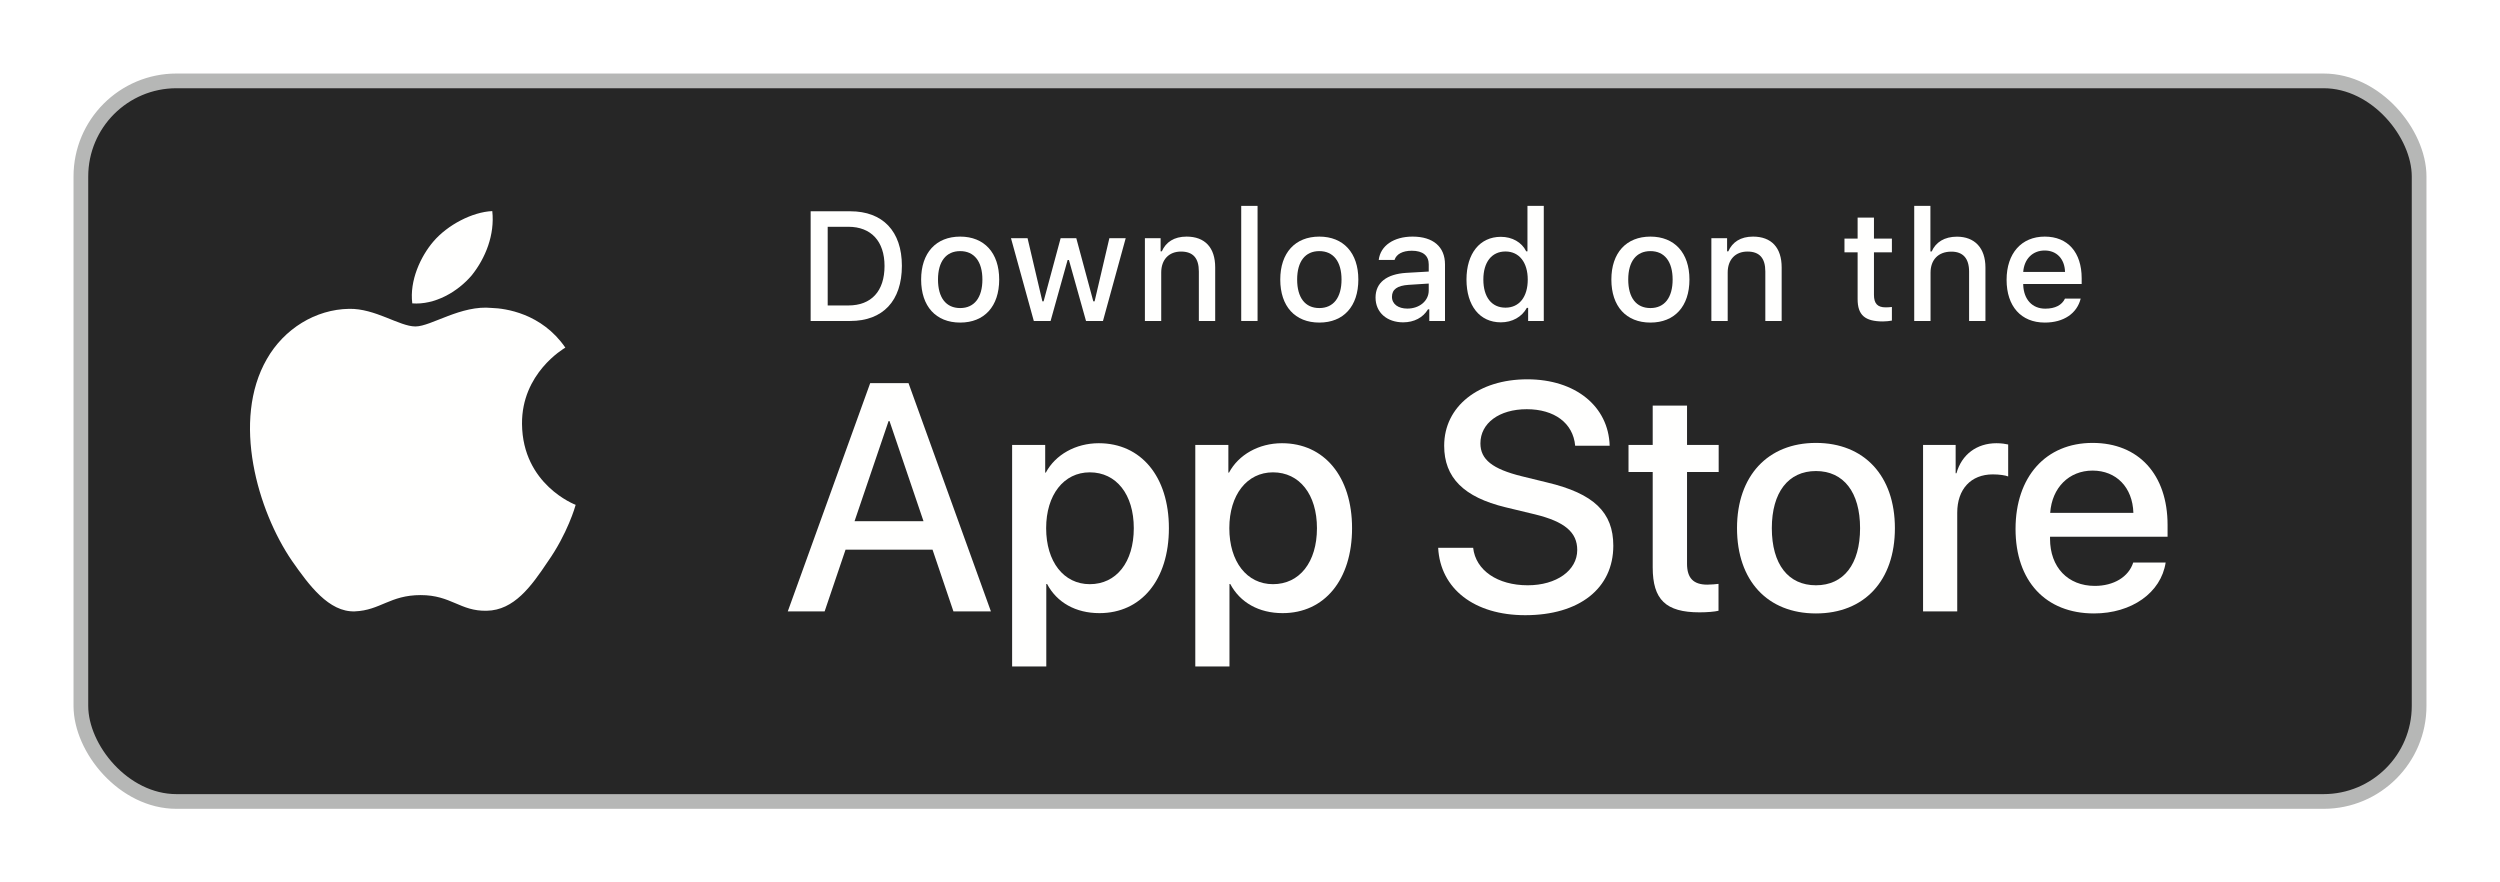 <svg width="170" height="60" viewBox="0 0 170 60" fill="none" xmlns="http://www.w3.org/2000/svg">
<g opacity="0.85" filter="url(#filter0_d)">
<rect x="5.5" y="3.5" width="159" height="49" rx="6.5" fill="black" stroke="#A9AAA9"/>
<path fill-rule="evenodd" clip-rule="evenodd" d="M35.497 26.83C35.465 23.391 38.312 21.718 38.443 21.639C36.83 19.289 34.33 18.968 33.453 18.942C31.354 18.721 29.319 20.199 28.249 20.199C27.159 20.199 25.513 18.964 23.739 19.001C21.457 19.036 19.319 20.359 18.148 22.411C15.73 26.596 17.534 32.748 19.849 36.13C21.008 37.788 22.362 39.639 24.134 39.573C25.868 39.501 26.515 38.466 28.608 38.466C30.682 38.466 31.289 39.573 33.097 39.531C34.957 39.501 36.129 37.866 37.248 36.194C38.587 34.295 39.124 32.424 39.145 32.329C39.102 32.314 35.532 30.953 35.497 26.83Z" fill="#FFFFFE"/>
<path fill-rule="evenodd" clip-rule="evenodd" d="M32.082 16.718C33.014 15.551 33.652 13.965 33.475 12.354C32.125 12.414 30.438 13.287 29.465 14.429C28.605 15.434 27.838 17.081 28.035 18.63C29.552 18.744 31.109 17.865 32.082 16.718Z" fill="#FFFFFE"/>
<path fill-rule="evenodd" clip-rule="evenodd" d="M58.109 33.443H62.799L60.487 26.634H60.423L58.109 33.443ZM63.413 35.379H57.497L56.075 39.574H53.569L59.174 24.051H61.778L67.382 39.574H64.833L63.413 35.379Z" fill="#FFFFFE"/>
<path fill-rule="evenodd" clip-rule="evenodd" d="M77.098 33.916C77.098 31.625 75.913 30.119 74.107 30.119C72.332 30.119 71.138 31.656 71.138 33.916C71.138 36.196 72.332 37.724 74.107 37.724C75.913 37.724 77.098 36.227 77.098 33.916ZM79.485 33.916C79.485 37.432 77.603 39.693 74.762 39.693C73.149 39.693 71.869 38.971 71.202 37.712H71.148V43.318H68.824V28.256H71.073V30.139H71.115C71.762 28.925 73.139 28.139 74.719 28.139C77.592 28.139 79.485 30.409 79.485 33.916Z" fill="#FFFFFE"/>
<path fill-rule="evenodd" clip-rule="evenodd" d="M89.553 33.916C89.553 31.625 88.369 30.119 86.563 30.119C84.788 30.119 83.594 31.656 83.594 33.916C83.594 36.196 84.788 37.724 86.563 37.724C88.369 37.724 89.553 36.227 89.553 33.916ZM91.94 33.916C91.94 37.432 90.059 39.693 87.218 39.693C85.605 39.693 84.325 38.971 83.658 37.712H83.604V43.318H81.28V28.256H83.529V30.139H83.572C84.218 28.925 85.594 28.139 87.175 28.139C90.048 28.139 91.94 30.409 91.94 33.916Z" fill="#FFFFFE"/>
<path fill-rule="evenodd" clip-rule="evenodd" d="M100.174 35.249C100.345 36.789 101.842 37.799 103.884 37.799C105.843 37.799 107.252 36.789 107.252 35.4C107.252 34.195 106.402 33.474 104.39 32.98L102.378 32.495C99.528 31.806 98.204 30.474 98.204 28.31C98.204 25.633 100.539 23.793 103.853 23.793C107.133 23.793 109.382 25.633 109.457 28.31H107.112C106.972 26.761 105.69 25.826 103.82 25.826C101.948 25.826 100.668 26.773 100.668 28.149C100.668 29.246 101.485 29.892 103.487 30.387L105.197 30.806C108.382 31.56 109.705 32.839 109.705 35.11C109.705 38.014 107.392 39.833 103.713 39.833C100.27 39.833 97.945 38.056 97.795 35.249H100.174Z" fill="#FFFFFE"/>
<path fill-rule="evenodd" clip-rule="evenodd" d="M114.718 25.579V28.256H116.87V30.096H114.718V36.335C114.718 37.305 115.149 37.756 116.095 37.756C116.332 37.756 116.709 37.724 116.859 37.703V39.531C116.602 39.596 116.085 39.639 115.569 39.639C113.278 39.639 112.384 38.778 112.384 36.584V30.096H110.739V28.256H112.384V25.579H114.718Z" fill="#FFFFFE"/>
<path fill-rule="evenodd" clip-rule="evenodd" d="M126.485 33.916C126.485 31.474 125.367 30.031 123.484 30.031C121.602 30.031 120.484 31.484 120.484 33.916C120.484 36.369 121.602 37.799 123.484 37.799C125.367 37.799 126.485 36.369 126.485 33.916ZM118.117 33.916C118.117 30.355 120.214 28.118 123.484 28.118C126.765 28.118 128.853 30.355 128.853 33.916C128.853 37.486 126.777 39.714 123.484 39.714C120.193 39.714 118.117 37.486 118.117 33.916Z" fill="#FFFFFE"/>
<path fill-rule="evenodd" clip-rule="evenodd" d="M130.768 28.256H132.984V30.183H133.038C133.393 28.902 134.426 28.139 135.759 28.139C136.093 28.139 136.372 28.183 136.556 28.225V30.398C136.372 30.323 135.963 30.258 135.512 30.258C134.017 30.258 133.092 31.27 133.092 32.861V39.574H130.768V28.256Z" fill="#FFFFFE"/>
<path fill-rule="evenodd" clip-rule="evenodd" d="M139.413 32.873H145.07C145.017 31.14 143.909 30 142.295 30C140.693 30 139.532 31.163 139.413 32.873ZM147.265 36.25C146.953 38.305 144.953 39.714 142.393 39.714C139.1 39.714 137.057 37.509 137.057 33.97C137.057 30.42 139.112 28.118 142.295 28.118C145.427 28.118 147.395 30.269 147.395 33.7V34.496H139.402V34.636C139.402 36.573 140.618 37.841 142.447 37.841C143.737 37.841 144.749 37.229 145.06 36.25H147.265Z" fill="#FFFFFE"/>
<path fill-rule="evenodd" clip-rule="evenodd" d="M56.283 18.771H57.69C59.249 18.771 60.148 17.8 60.148 16.089C60.148 14.404 59.234 13.421 57.69 13.421H56.283V18.771ZM57.818 12.367C60.031 12.367 61.328 13.726 61.328 16.074C61.328 18.456 60.041 19.826 57.818 19.826H55.124V12.367H57.818Z" fill="#FFFFFE"/>
<path fill-rule="evenodd" clip-rule="evenodd" d="M66.803 17.009C66.803 15.789 66.254 15.076 65.293 15.076C64.327 15.076 63.784 15.789 63.784 17.009C63.784 18.239 64.327 18.948 65.293 18.948C66.254 18.948 66.803 18.234 66.803 17.009ZM62.637 17.009C62.637 15.195 63.649 14.089 65.293 14.089C66.932 14.089 67.945 15.195 67.945 17.009C67.945 18.834 66.937 19.935 65.293 19.935C63.644 19.935 62.637 18.834 62.637 17.009Z" fill="#FFFFFE"/>
<path fill-rule="evenodd" clip-rule="evenodd" d="M75.002 19.826H73.849L72.687 15.68H72.598L71.44 19.826H70.299L68.747 14.197H69.874L70.882 18.492H70.965L72.123 14.197H73.188L74.345 18.492H74.433L75.437 14.197H76.548L75.002 19.826Z" fill="#FFFFFE"/>
<path fill-rule="evenodd" clip-rule="evenodd" d="M77.853 14.197H78.922V15.091H79.004C79.278 14.466 79.837 14.089 80.684 14.089C81.941 14.089 82.633 14.842 82.633 16.183V19.826H81.522V16.461C81.522 15.556 81.129 15.106 80.307 15.106C79.486 15.106 78.963 15.655 78.963 16.532V19.826H77.853V14.197Z" fill="#FFFFFE"/>
<path fill-rule="evenodd" clip-rule="evenodd" d="M84.403 19.826H85.514V12H84.403V19.826Z" fill="#FFFFFE"/>
<path fill-rule="evenodd" clip-rule="evenodd" d="M91.224 17.009C91.224 15.789 90.675 15.076 89.714 15.076C88.748 15.076 88.206 15.789 88.206 17.009C88.206 18.239 88.748 18.948 89.714 18.948C90.675 18.948 91.224 18.234 91.224 17.009ZM87.058 17.009C87.058 15.195 88.07 14.089 89.714 14.089C91.353 14.089 92.367 15.195 92.367 17.009C92.367 18.834 91.358 19.935 89.714 19.935C88.066 19.935 87.058 18.834 87.058 17.009Z" fill="#FFFFFE"/>
<path fill-rule="evenodd" clip-rule="evenodd" d="M97.154 17.754V17.282L95.78 17.37C95.005 17.422 94.654 17.686 94.654 18.183C94.654 18.689 95.093 18.984 95.697 18.984C96.534 18.984 97.154 18.451 97.154 17.754ZM93.537 18.234C93.537 17.221 94.29 16.636 95.63 16.554L97.154 16.466V15.98C97.154 15.386 96.762 15.05 96.003 15.05C95.383 15.05 94.953 15.277 94.829 15.675H93.754C93.868 14.709 94.777 14.089 96.054 14.089C97.465 14.089 98.26 14.791 98.26 15.98V19.826H97.192V19.035H97.103C96.768 19.599 96.153 19.919 95.413 19.919C94.328 19.919 93.537 19.262 93.537 18.234Z" fill="#FFFFFE"/>
<path fill-rule="evenodd" clip-rule="evenodd" d="M100.868 17.009C100.868 18.203 101.431 18.921 102.372 18.921C103.308 18.921 103.887 18.192 103.887 17.014C103.887 15.841 103.302 15.101 102.372 15.101C101.437 15.101 100.868 15.825 100.868 17.009ZM99.721 17.009C99.721 15.23 100.635 14.104 102.057 14.104C102.828 14.104 103.478 14.471 103.783 15.091H103.867V12H104.977V19.826H103.913V18.936H103.824C103.489 19.552 102.832 19.919 102.057 19.919C100.625 19.919 99.721 18.793 99.721 17.009Z" fill="#FFFFFE"/>
<path fill-rule="evenodd" clip-rule="evenodd" d="M113.739 17.009C113.739 15.789 113.19 15.076 112.229 15.076C111.263 15.076 110.72 15.789 110.72 17.009C110.72 18.239 111.263 18.948 112.229 18.948C113.19 18.948 113.739 18.234 113.739 17.009ZM109.573 17.009C109.573 15.195 110.587 14.089 112.229 14.089C113.868 14.089 114.882 15.195 114.882 17.009C114.882 18.834 113.873 19.935 112.229 19.935C110.582 19.935 109.573 18.834 109.573 17.009Z" fill="#FFFFFE"/>
<path fill-rule="evenodd" clip-rule="evenodd" d="M116.373 14.197H117.442V15.091H117.524C117.798 14.466 118.357 14.089 119.204 14.089C120.46 14.089 121.153 14.842 121.153 16.183V19.826H120.042V16.461C120.042 15.556 119.649 15.106 118.827 15.106C118.005 15.106 117.483 15.655 117.483 16.532V19.826H116.373V14.197Z" fill="#FFFFFE"/>
<path fill-rule="evenodd" clip-rule="evenodd" d="M127.429 12.796V14.223H128.649V15.159H127.429V18.052C127.429 18.642 127.673 18.901 128.225 18.901C128.397 18.901 128.494 18.89 128.649 18.875V19.8C128.468 19.831 128.26 19.858 128.044 19.858C126.809 19.858 126.318 19.422 126.318 18.337V15.159H125.424V14.223H126.318V12.796H127.429Z" fill="#FFFFFE"/>
<path fill-rule="evenodd" clip-rule="evenodd" d="M130.167 12H131.268V15.101H131.355C131.628 14.471 132.223 14.094 133.072 14.094C134.27 14.094 135.01 14.854 135.01 16.192V19.826H133.898V16.466C133.898 15.568 133.479 15.111 132.694 15.111C131.784 15.111 131.277 15.686 131.277 16.539V19.826H130.167V12Z" fill="#FFFFFE"/>
<path fill-rule="evenodd" clip-rule="evenodd" d="M137.579 16.492H140.423C140.397 15.609 139.859 15.034 139.037 15.034C138.215 15.034 137.642 15.614 137.579 16.492ZM141.487 18.306C141.234 19.315 140.334 19.935 139.048 19.935C137.435 19.935 136.448 18.829 136.448 17.029C136.448 15.23 137.457 14.089 139.043 14.089C140.609 14.089 141.554 15.159 141.554 16.926V17.314H137.579V17.376C137.617 18.363 138.19 18.989 139.078 18.989C139.752 18.989 140.212 18.745 140.418 18.306H141.487Z" fill="#FFFFFE"/>
</g>
<defs>
<filter id="filter0_d" x="0" y="0" width="170" height="60" filterUnits="userSpaceOnUse" color-interpolation-filters="sRGB">
<feFlood flood-opacity="0" result="BackgroundImageFix"/>
<feColorMatrix in="SourceAlpha" type="matrix" values="0 0 0 0 0 0 0 0 0 0 0 0 0 0 0 0 0 0 127 0"/>
<feOffset dy="2"/>
<feGaussianBlur stdDeviation="2.5"/>
<feColorMatrix type="matrix" values="0 0 0 0 0.145 0 0 0 0 0.216 0 0 0 0 0.345 0 0 0 0.2 0"/>
<feBlend mode="normal" in2="BackgroundImageFix" result="effect1_dropShadow"/>
<feBlend mode="normal" in="SourceGraphic" in2="effect1_dropShadow" result="shape"/>
</filter>
</defs>
</svg>
